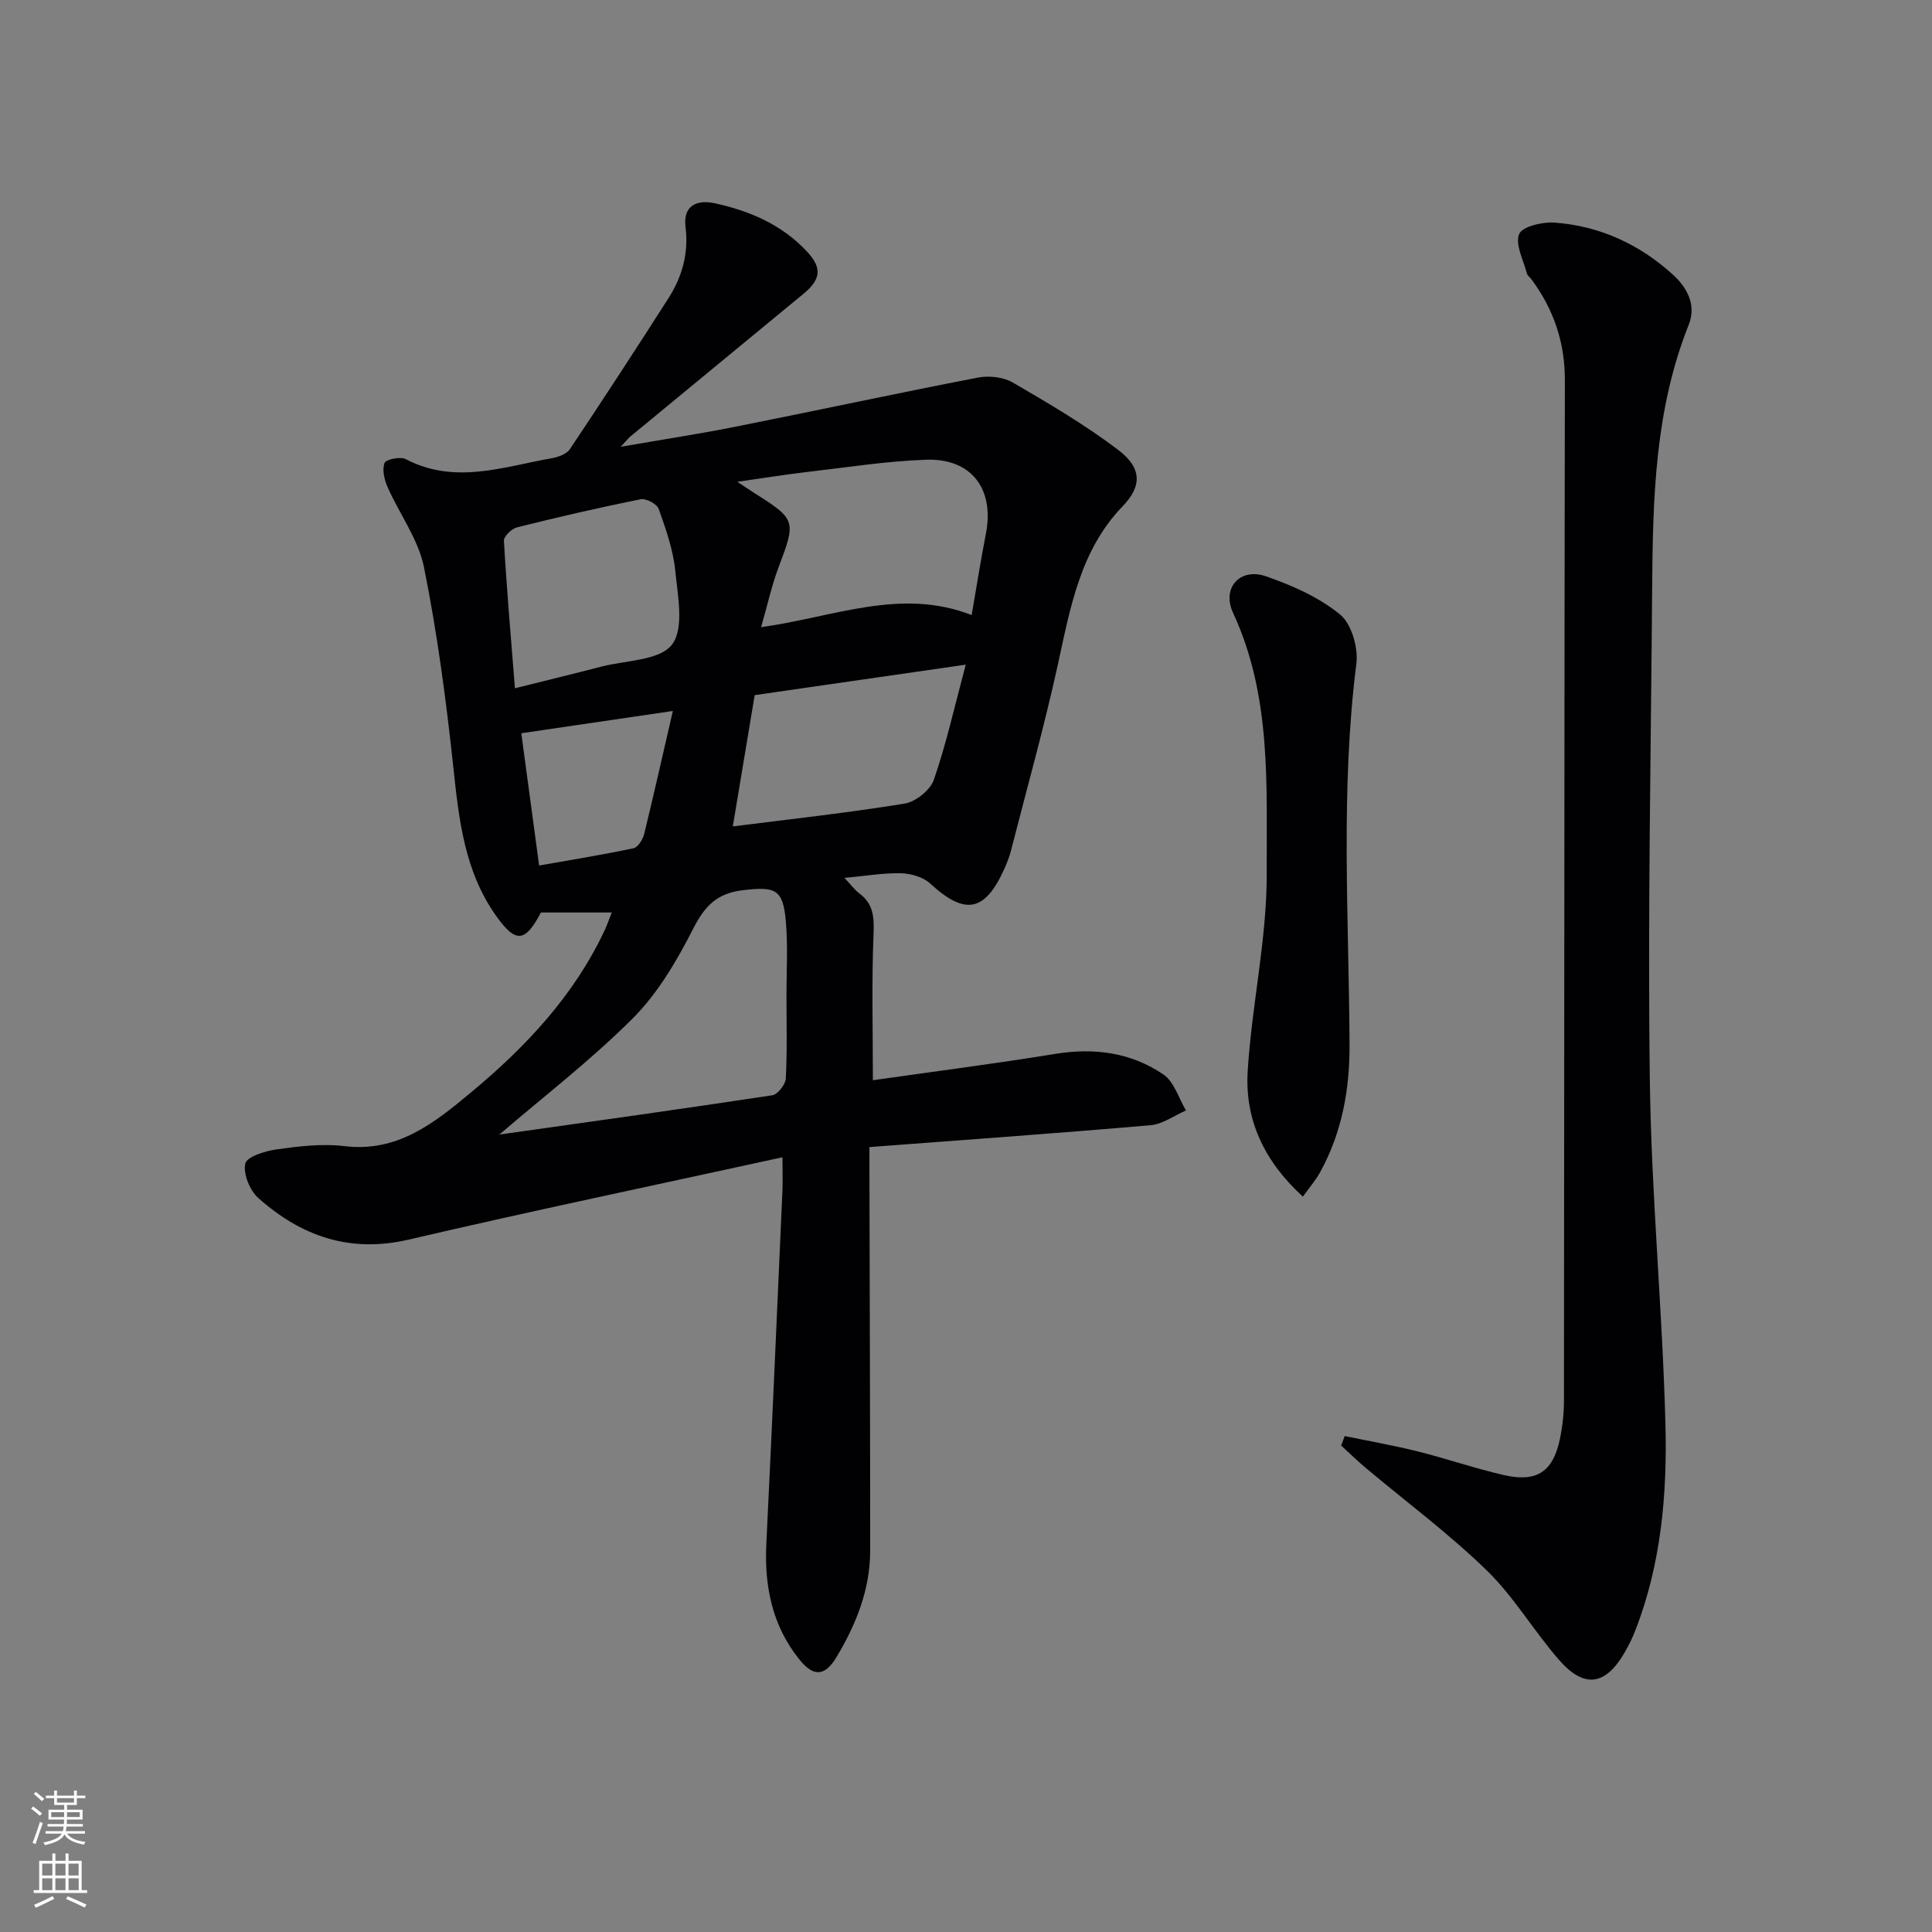 <svg enable-background="new 0 0 400 400" viewBox="0 0 400 400" xmlns="http://www.w3.org/2000/svg"><rect x="0" y="0" width="400" height="400" fill="#808080" stroke="none"/><g fill="#010103"><path d="m162 239.6c-26.22 5.74-51.85 11.09-77.35 17.04-12.23 2.85-22.28-.7-31.16-8.59-1.77-1.57-3.19-5.04-2.7-7.15.34-1.45 4.18-2.62 6.58-2.95 4.59-.63 9.35-1.21 13.91-.66 11.01 1.34 18.59-4.76 26.16-11.05 11.36-9.43 21.35-20.04 27.73-33.59.54-1.15.94-2.36 1.49-3.73-5.18 0-9.97 0-14.67 0-3.28 6.28-5.26 6.4-9.36.58-6.49-9.21-7.62-19.87-8.78-30.7-1.48-13.84-3.32-27.69-6.06-41.33-1.17-5.81-5.09-11.05-7.55-16.64-.67-1.52-1.16-3.59-.62-4.98.3-.76 3.29-1.37 4.41-.78 10.14 5.3 20.14 1.58 30.15-.19 1.36-.24 3.12-.85 3.81-1.89 6.92-10.35 13.72-20.78 20.42-31.27 2.84-4.45 4.2-9.32 3.52-14.72-.56-4.5 2.41-5.69 5.98-4.93 7.25 1.56 13.95 4.42 19.16 10 3.15 3.38 2.93 5.75-.72 8.76-11.94 9.83-23.87 19.67-35.8 29.51-.37.3-.67.7-2.03 2.16 8.71-1.51 16.25-2.66 23.73-4.15 16.74-3.33 33.43-6.93 50.19-10.17 2.29-.44 5.26-.14 7.22 1 7.45 4.33 14.92 8.73 21.78 13.91 5.11 3.85 4.95 7.63.97 11.75-8.74 9.06-10.81 20.94-13.38 32.7-2.84 12.95-6.43 25.73-9.72 38.58-.33 1.28-.82 2.53-1.36 3.74-4.04 8.99-8.16 9.69-15.37 3.06-1.46-1.34-3.97-2.06-6.02-2.12-3.6-.1-7.22.55-11.73.96 1.44 1.52 2.16 2.52 3.11 3.23 2.88 2.16 3.06 4.87 2.92 8.34-.41 9.92-.14 19.86-.14 30.32 12.52-1.79 25.15-3.4 37.72-5.45 8.11-1.32 15.72-.31 22.43 4.26 2.22 1.51 3.16 4.91 4.68 7.45-2.44 1.05-4.81 2.83-7.33 3.05-19.19 1.67-38.41 3.03-58.21 4.53v6.6c.06 25.65.15 51.3.15 76.95 0 8.04-2.9 15.26-6.97 22.04-2.41 4.01-4.75 4.17-7.71.47-5.6-6.98-7.24-15.1-6.82-23.88 1.19-24.41 2.25-48.83 3.34-73.25.08-1.97 0-3.95 0-6.82zm-58.54-4.76c-.7-.05-.2.08.28.01 18.73-2.64 37.47-5.25 56.17-8.09 1.12-.17 2.71-2.22 2.78-3.46.3-5.65.14-11.32.14-16.98 0-5.16.31-10.35-.12-15.47-.57-6.79-2.16-7.33-8.86-6.55-5.42.63-7.94 3.28-10.34 7.99-3.36 6.6-7.29 13.32-12.46 18.51-8.72 8.72-18.59 16.3-27.59 24.04zm54.12-104.99c15.24-2.13 28.89-8.23 43.59-2.51 1.01-5.82 1.88-11.35 2.95-16.85 1.8-9.23-2.98-15.63-12.35-15.31-8.11.28-16.2 1.55-24.28 2.49-4.65.54-9.27 1.29-14.84 2.08 1.76 1.16 2.57 1.71 3.39 2.24 8.82 5.57 8.81 5.79 5.13 15.52-1.42 3.79-2.28 7.79-3.59 12.34zm42.37 7.76c-15.7 2.27-29.91 4.32-43.7 6.31-1.61 9.65-3.11 18.66-4.53 27.18 11.98-1.52 23.82-2.81 35.56-4.72 2.29-.37 5.32-2.79 6.06-4.93 2.54-7.31 4.22-14.92 6.61-23.84zm-93.34 4.89c6.68-1.67 12.29-3.03 17.88-4.48 5.07-1.32 12.07-1.24 14.63-4.56 2.58-3.34 1.2-10.14.68-15.33-.44-4.34-1.95-8.62-3.43-12.78-.36-1.02-2.62-2.21-3.73-1.99-8.58 1.73-17.12 3.7-25.62 5.83-1.1.28-2.74 1.87-2.69 2.78.57 9.88 1.43 19.75 2.28 30.53zm32.7 4.7c-10.81 1.59-20.74 3.05-31.38 4.61 1.11 8.27 2.36 17.53 3.69 27.39 6.65-1.18 13.13-2.22 19.55-3.58.92-.2 1.92-1.82 2.2-2.95 2.02-8.27 3.88-16.58 5.94-25.47z"/><path d="m278.41 297.32c5.07 1.05 10.17 1.94 15.19 3.2 5.96 1.49 11.78 3.51 17.76 4.88 6.81 1.56 10.17-.69 11.59-7.42.54-2.58.84-5.26.85-7.9.08-70.47.07-140.94.19-211.41.01-7.84-2.35-14.67-6.94-20.87-.3-.4-.8-.73-.92-1.17-.71-2.76-2.47-5.99-1.61-8.16.62-1.57 4.83-2.57 7.33-2.38 9.39.68 17.67 4.52 24.59 10.85 2.86 2.62 4.83 6.22 3.18 10.34-7.01 17.55-7.42 36-7.56 54.48-.25 33.96-.93 67.93-.48 101.88.31 23.74 2.61 47.45 3.23 71.2.38 14.45-.87 28.92-6.21 42.66-.6 1.55-1.33 3.06-2.16 4.5-3.98 6.95-8.39 7.69-13.62 1.71-5.24-5.99-9.34-13.07-15.01-18.58-7.85-7.63-16.71-14.21-25.11-21.27-1.74-1.46-3.36-3.05-5.03-4.58.25-.66.49-1.31.74-1.96z"/><path d="m269.75 247.75c-8.04-7.33-12.04-15.96-11.43-25.94.83-13.73 4-27.39 3.94-41.07-.07-18.1 1.05-36.6-6.97-53.86-2.39-5.15 1.43-9.43 6.82-7.56 5.42 1.87 10.96 4.33 15.33 7.9 2.39 1.95 3.8 6.9 3.38 10.2-3.32 26.22-1.55 52.49-1.41 78.74.05 9.31-1.53 18.17-6.01 26.38-.89 1.68-2.17 3.15-3.65 5.21z"/></g><path d="m6.44 374.46.42-.45c.65.47 1.27.95 1.85 1.44l-.45.49c-.65-.56-1.25-1.06-1.82-1.48m.93 7.33-.63-.26c.55-1.36 1.05-2.8 1.53-4.33.19.1.38.19.59.27-.47 1.29-.96 2.73-1.49 4.32m-.38-10.38.44-.42c.43.34 1.01.82 1.74 1.44l-.49.49c-.53-.51-1.09-1.01-1.69-1.51m2.5.35h1.72v-1.04h.59v1.04h3.52v-1.04h.59v1.04h1.75v.53h-1.75v1.42h-2.03v.97h3.22v2.03h-3.24c0 .35-.01.66-.03.93h3.32v.53h-3.37c-.03.27-.08.58-.15.94h3.96v.53h-3.71c.67.92 1.93 1.48 3.79 1.68-.13.24-.23.44-.29.59-2.13-.38-3.48-1.08-4.04-2.12-.43.97-1.77 1.72-4.03 2.23-.09-.19-.2-.37-.33-.55 2.1-.42 3.37-1.03 3.81-1.83h-3.36v-.53h3.58c.08-.29.13-.61.16-.94h-3.33v-.53h3.39c.02-.27.04-.58.04-.93h-3.23v-2.03h3.25v-.97h-2.07v-1.42h-1.73zm1.12 3.44v1h2.65c.01-.3.02-.44.01-.4v-.25-.35zm1.19-2h3.52v-.91h-3.52zm4.71 2h-2.63v.59c0 .15-.01.28-.01.4h2.64z" fill="#fbfcfa"/><path d="m13.56 383.74h.63v1.52h2.72v6.07h1.13v.6h-11.06v-.6h1.13v-6.07h2.73v-1.52h.63v1.52h2.1v-1.52zm-2.69 8.83.38.56c-1.24.63-2.53 1.25-3.85 1.85-.1-.21-.21-.42-.34-.63 1.37-.55 2.63-1.15 3.81-1.78m-2.13-4.27h2.1v-2.45h-2.1zm0 3.04h2.1v-2.46h-2.1zm2.72-3.04h2.1v-2.45h-2.1zm0 3.04h2.1v-2.46h-2.1zm6.07 3.6c-1.41-.71-2.7-1.3-3.86-1.78l.35-.56c1.45.62 2.75 1.19 3.88 1.72zm-1.25-9.09h-2.1v2.45h2.1zm-2.09 5.49h2.1v-2.46h-2.1z" fill="#fbfcfa"/></svg>
